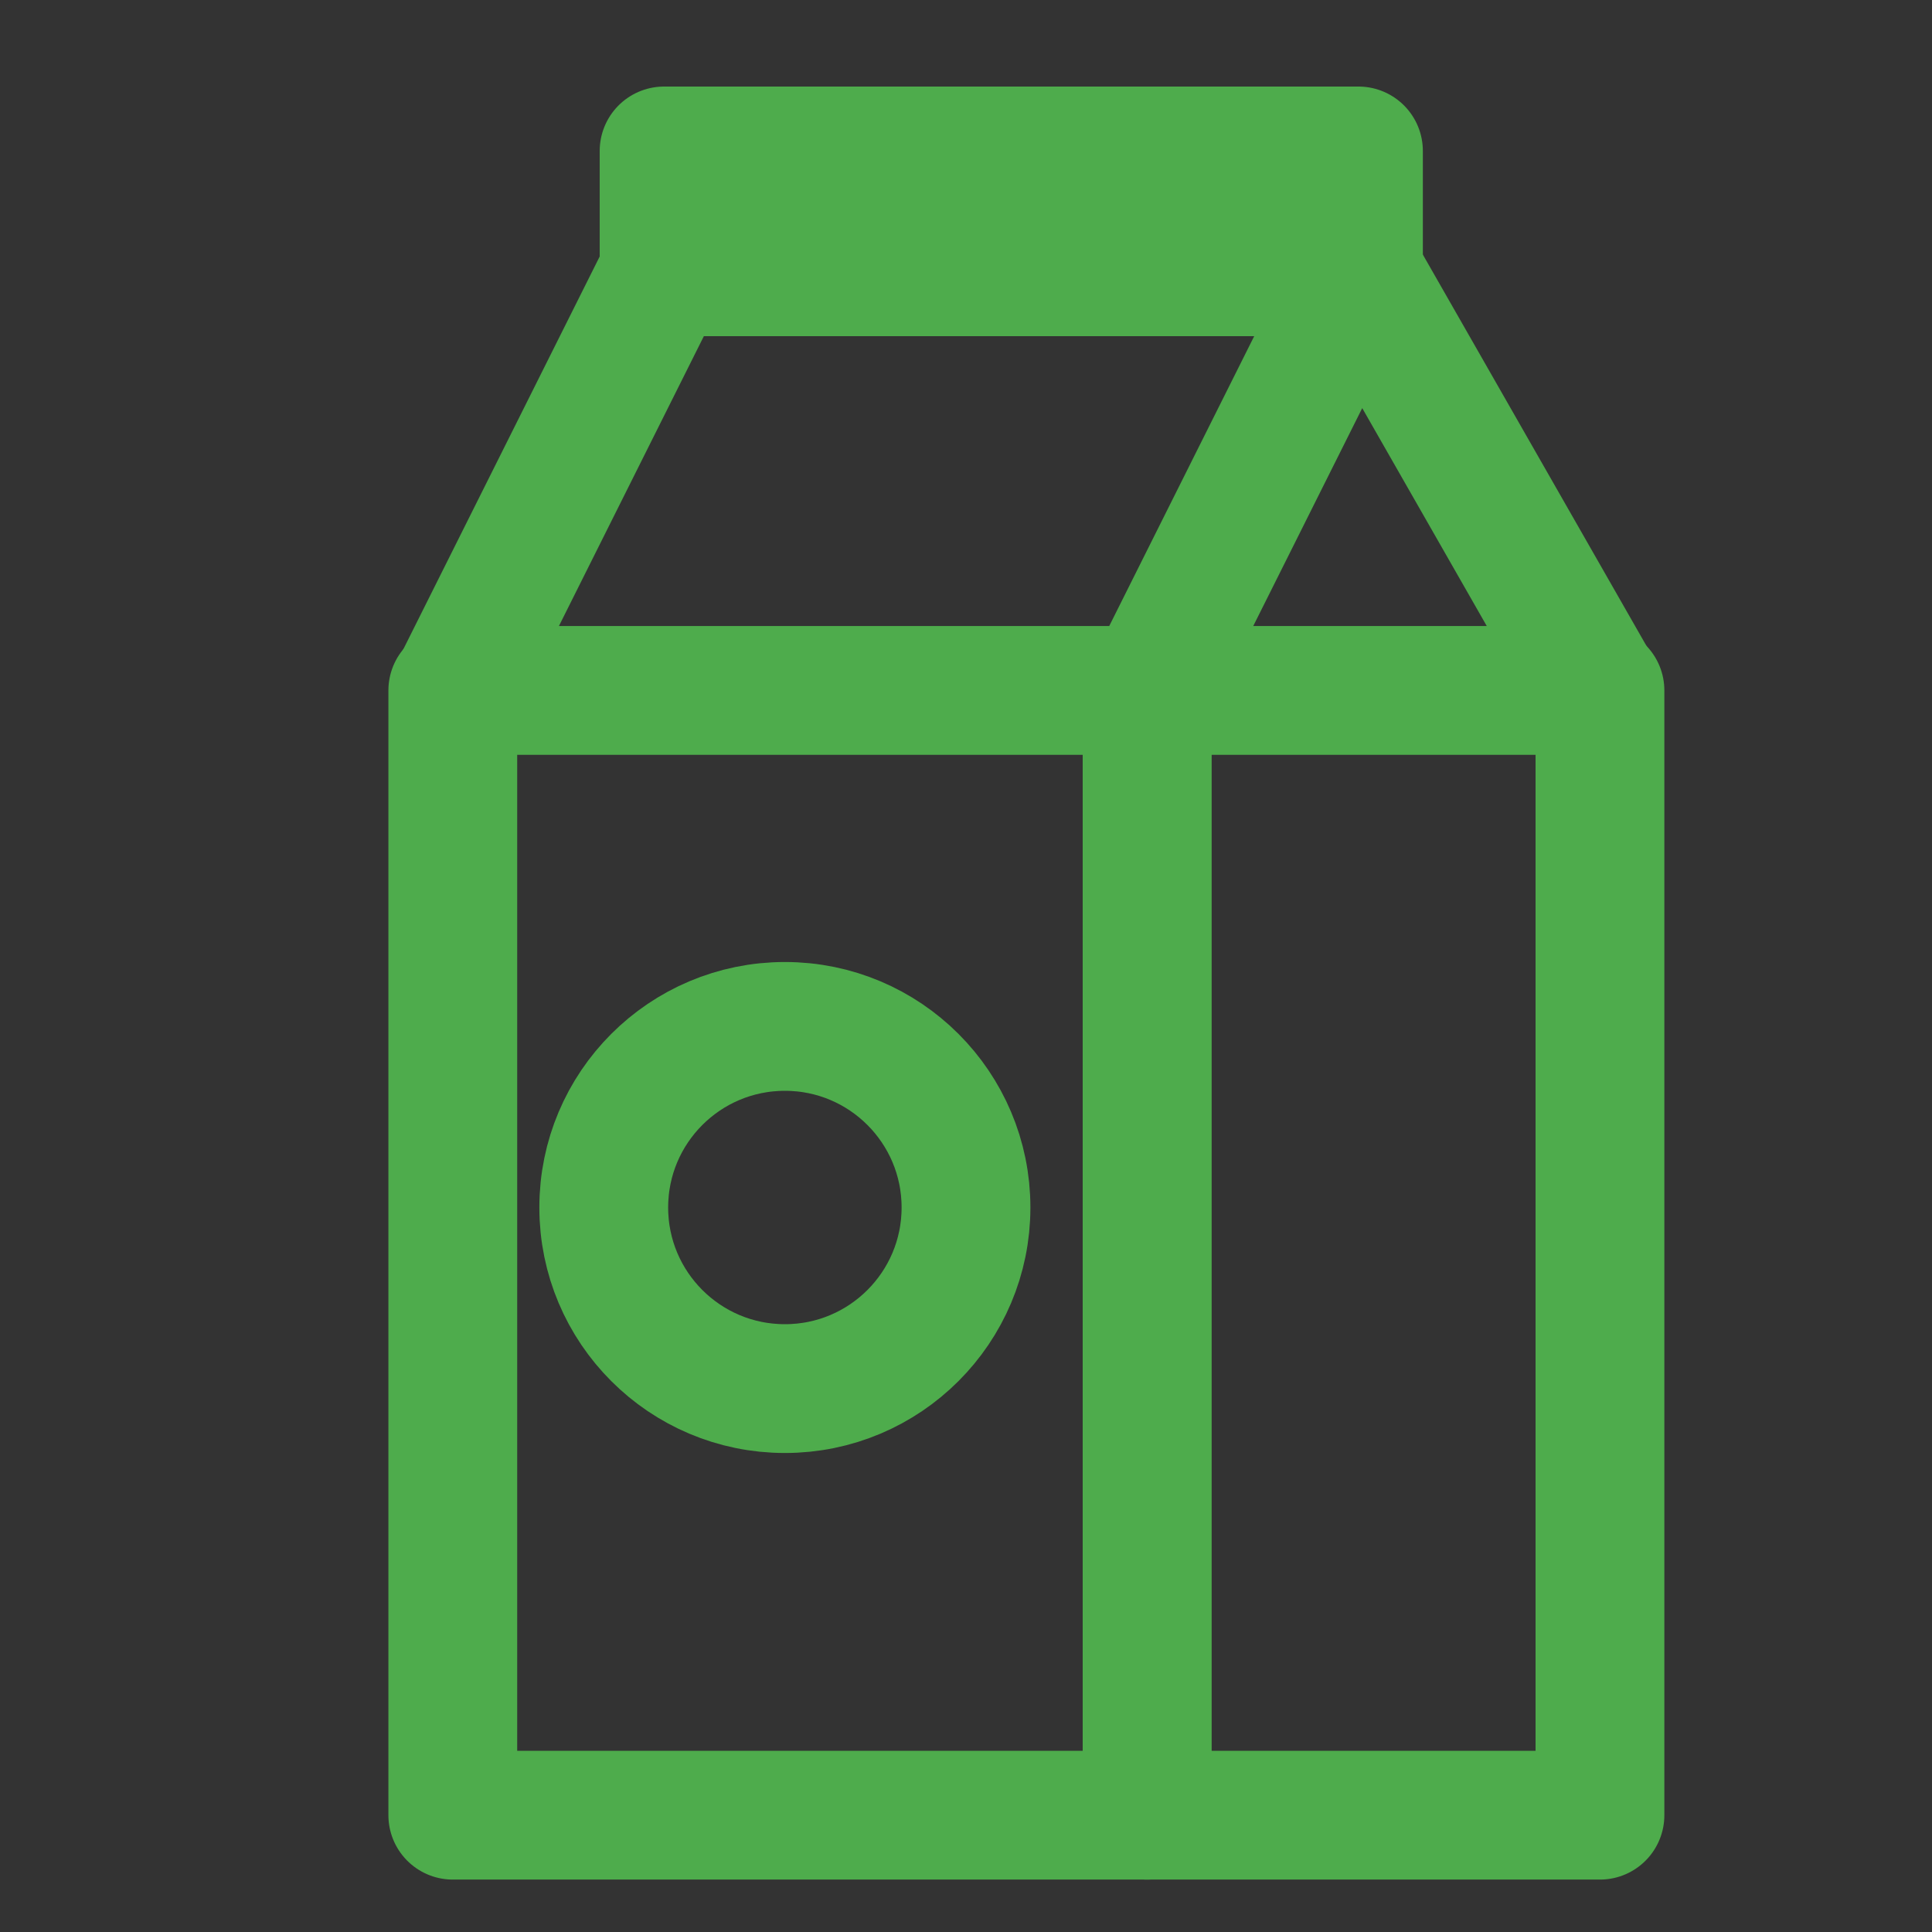 <svg width="30" height="30" viewBox="0 0 30 30" fill="none" xmlns="http://www.w3.org/2000/svg">
<rect x="0" y="0" width="30" height="30" fill="#333333" stroke="none"/>
<path d="M17.812 10.721H7.031V28.186H17.812V10.721Z" stroke="#4EAC4C" stroke-width="2" stroke-linejoin="round"/>
<path d="M24.844 10.721H17.812V28.186H24.844V10.721Z" stroke="#4EAC4C" stroke-width="2" stroke-linejoin="round"/>
<path d="M17.812 10.781L21.094 4.219L24.844 10.781" stroke="#4EAC4C" stroke-width="2" stroke-linejoin="round"/>
<path d="M7.031 10.781L10.312 4.219" stroke="#4EAC4C" stroke-width="2" stroke-linejoin="round"/>
<path d="M21.094 4.219H10.312" stroke="#4EAC4C" stroke-width="2" stroke-linejoin="round"/>
<path d="M21.094 2.344H10.312V4.219H21.094V2.344Z" fill="white" stroke="#4EAC4C" stroke-width="2" stroke-linejoin="round"/>
<path d="M12.188 21.562C13.741 21.562 15 20.303 15 18.75C15 17.197 13.741 15.938 12.188 15.938C10.634 15.938 9.375 17.197 9.375 18.75C9.375 20.303 10.634 21.562 12.188 21.562Z" stroke="#4EAC4C" stroke-width="2" stroke-linejoin="round"/>
</svg>
